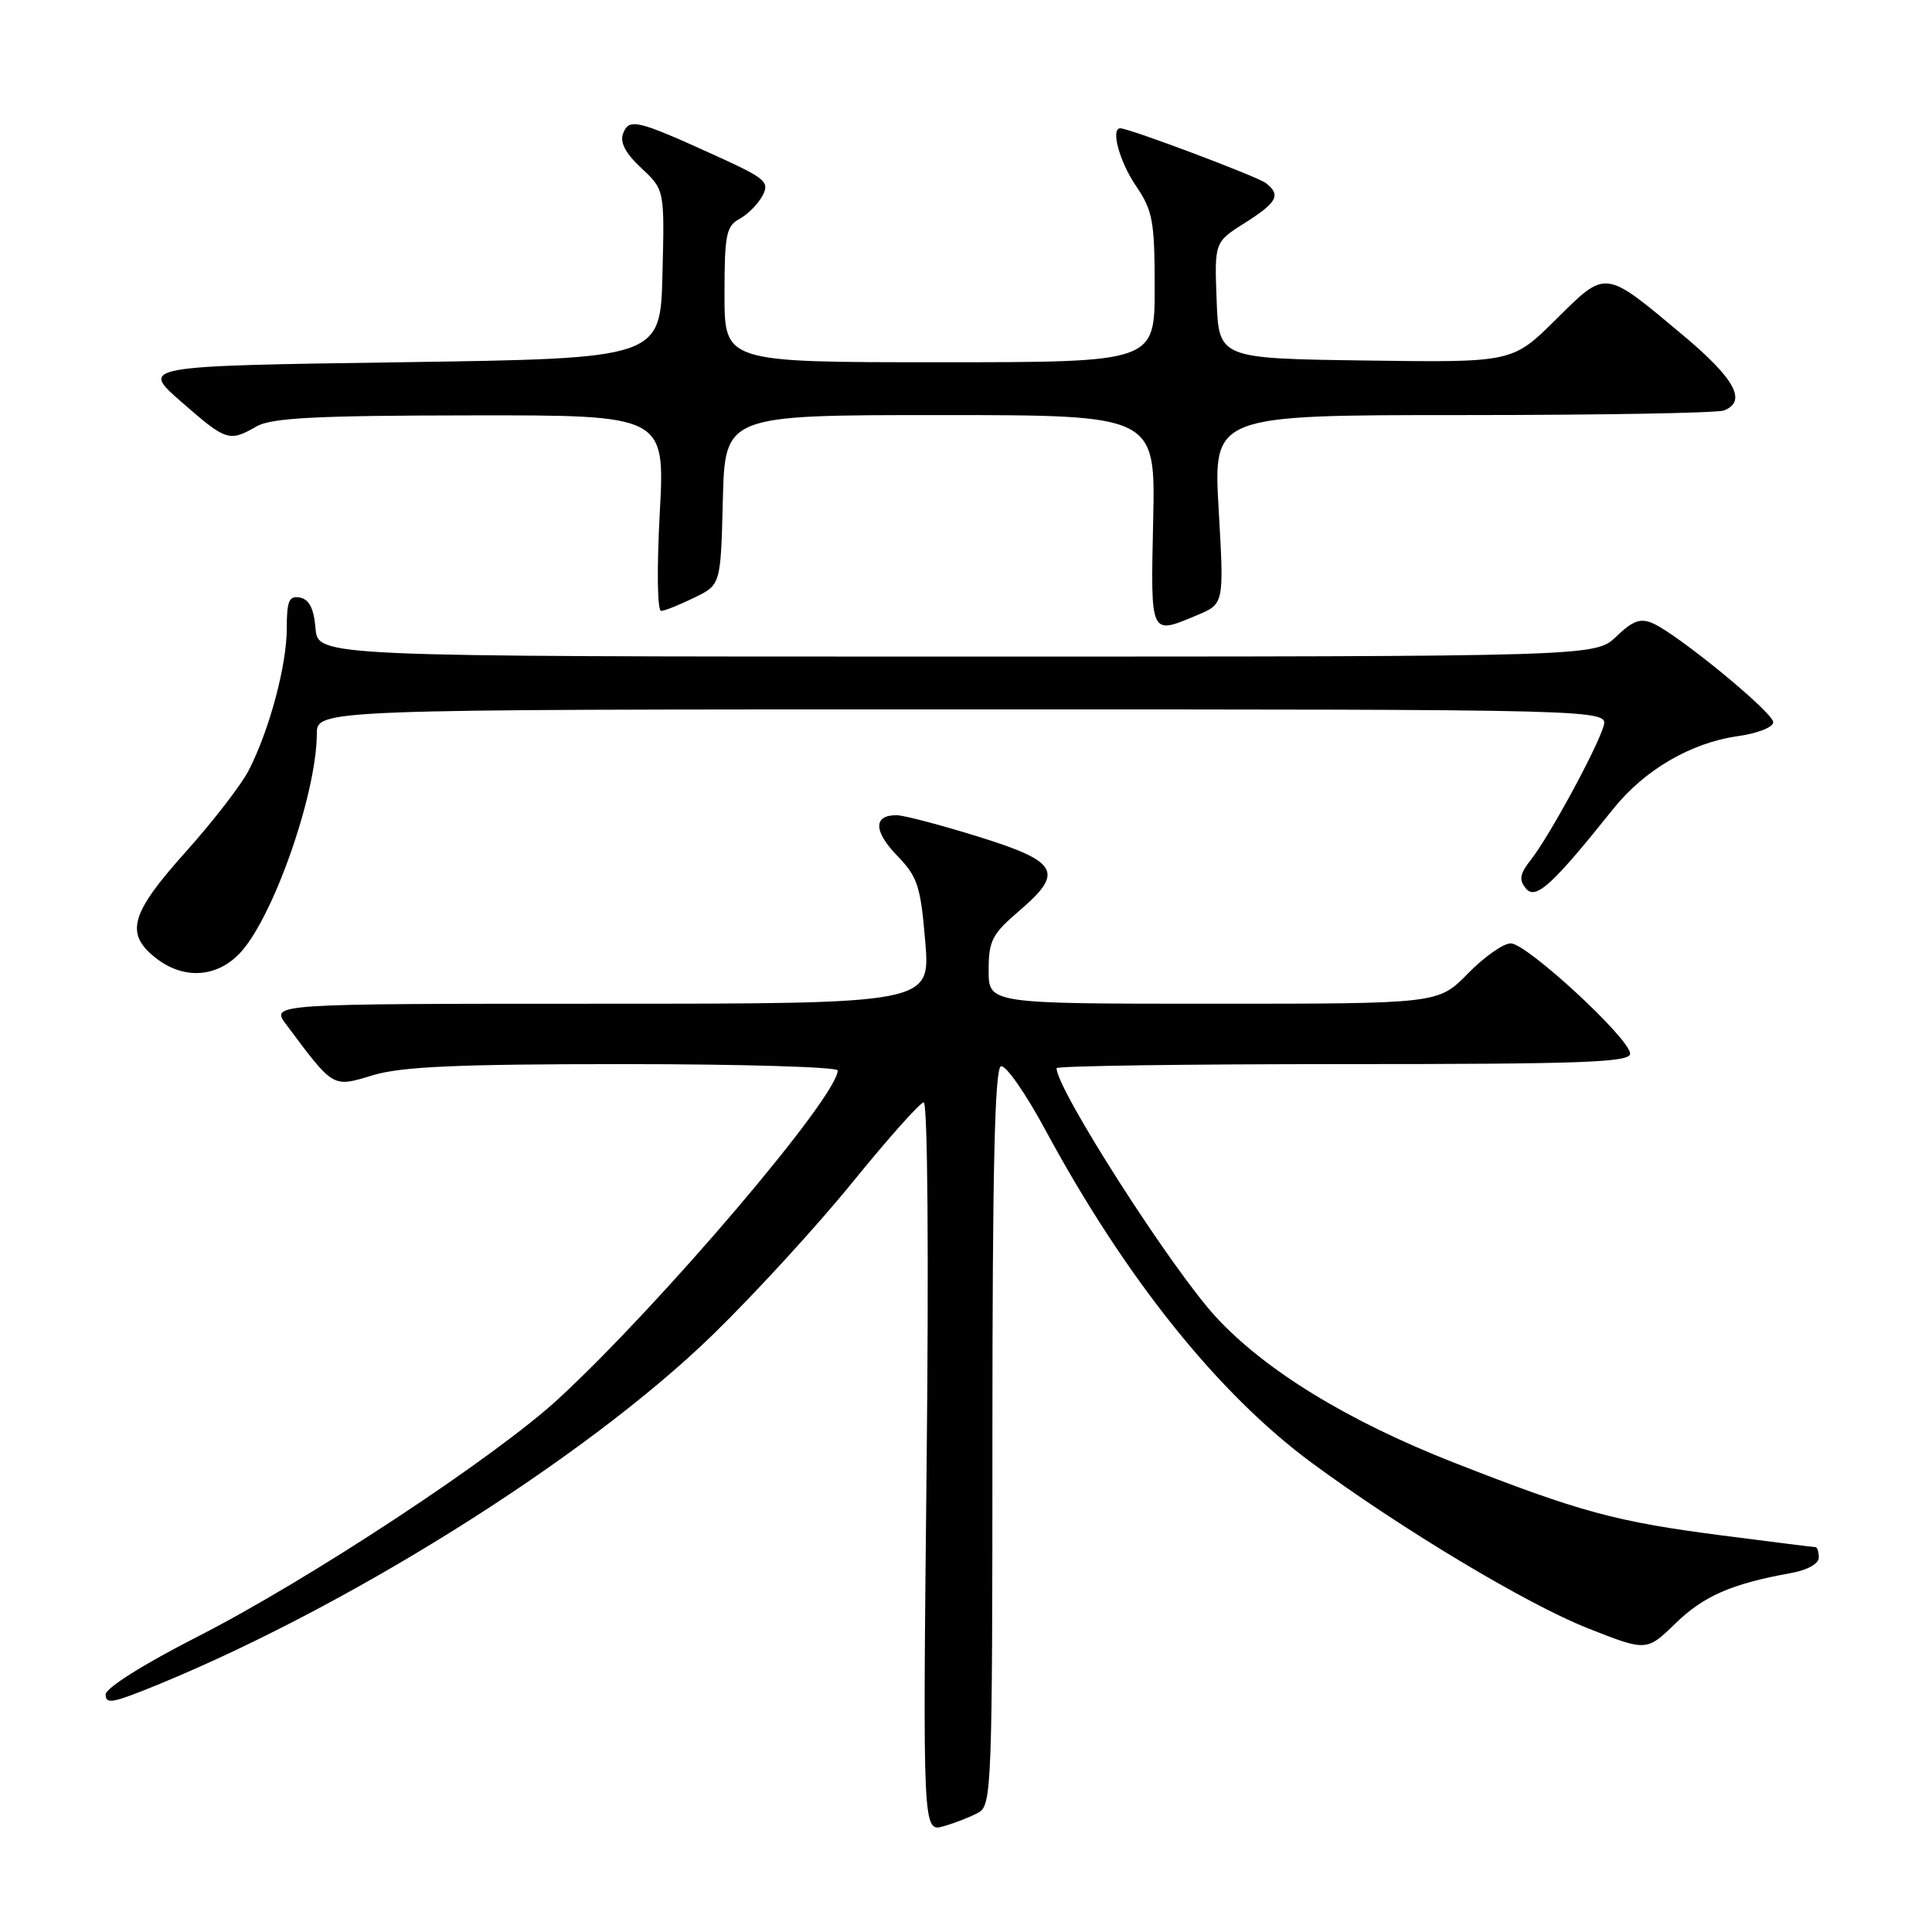 <?xml version="1.0" encoding="UTF-8" standalone="no"?>
<!DOCTYPE svg PUBLIC "-//W3C//DTD SVG 1.1//EN" "http://www.w3.org/Graphics/SVG/1.1/DTD/svg11.dtd" >
<svg xmlns="http://www.w3.org/2000/svg" xmlns:xlink="http://www.w3.org/1999/xlink" version="1.1" viewBox="0 0 256 256">
 <g >
 <path fill="currentColor"
d=" M 129.68 240.16 C 131.40 239.19 131.50 236.53 131.50 190.41 C 131.50 154.95 131.81 141.57 132.63 141.29 C 133.26 141.08 135.90 144.87 138.51 149.71 C 149.08 169.29 161.38 184.67 173.84 193.85 C 185.69 202.59 202.30 212.55 210.34 215.73 C 218.18 218.83 218.18 218.83 222.03 215.09 C 225.76 211.47 229.45 209.86 237.25 208.45 C 239.46 208.06 241.00 207.21 241.00 206.39 C 241.00 205.62 240.80 205.00 240.55 205.00 C 240.30 205.00 234.79 204.31 228.30 203.47 C 214.10 201.64 209.36 200.35 192.67 193.81 C 178.59 188.29 167.65 181.59 161.11 174.50 C 155.23 168.12 140.00 144.34 140.00 141.54 C 140.00 141.24 157.10 141.00 178.00 141.00 C 209.63 141.00 216.00 140.77 216.00 139.62 C 216.00 137.65 202.31 125.00 200.18 125.00 C 199.21 125.00 196.65 126.80 194.50 129.00 C 190.59 133.00 190.59 133.00 160.80 133.00 C 131.00 133.00 131.00 133.00 131.00 128.58 C 131.00 124.64 131.45 123.77 135.09 120.66 C 141.06 115.55 140.27 114.16 129.50 110.82 C 124.55 109.29 119.74 108.02 118.81 108.02 C 115.72 107.99 115.74 110.13 118.84 113.34 C 121.59 116.18 121.98 117.36 122.60 124.75 C 123.29 133.00 123.29 133.00 79.58 133.00 C 35.86 133.00 35.86 133.00 37.92 135.75 C 44.28 144.25 44.02 144.10 49.42 142.47 C 53.24 141.33 60.58 141.00 82.66 141.00 C 98.25 141.00 111.00 141.38 111.00 141.84 C 111.00 145.28 87.67 172.71 74.05 185.30 C 65.68 193.04 40.93 209.35 26.03 216.94 C 19.03 220.51 14.00 223.68 14.00 224.52 C 14.00 225.73 14.80 225.65 18.75 224.10 C 44.83 213.80 77.38 193.49 94.50 176.81 C 100.00 171.46 108.33 162.37 113.00 156.61 C 117.67 150.86 121.90 146.11 122.39 146.07 C 122.92 146.03 123.08 166.20 122.78 194.39 C 122.27 242.78 122.27 242.78 125.06 241.98 C 126.60 241.54 128.67 240.72 129.68 240.16 Z  M 31.61 126.48 C 36.01 122.09 41.94 105.36 41.98 97.25 C 42.00 94.00 42.00 94.00 127.57 94.00 C 213.13 94.00 213.13 94.00 212.47 96.25 C 211.58 99.24 205.28 110.83 202.89 113.87 C 201.37 115.80 201.23 116.57 202.20 117.74 C 203.49 119.29 205.69 117.28 213.79 107.15 C 217.90 102.02 224.06 98.42 230.25 97.55 C 232.91 97.17 234.98 96.36 234.96 95.69 C 234.93 94.39 222.39 84.10 219.03 82.60 C 217.38 81.87 216.37 82.23 214.17 84.34 C 211.39 87.00 211.39 87.00 126.76 87.00 C 42.12 87.00 42.12 87.00 41.81 83.26 C 41.59 80.64 40.97 79.42 39.75 79.18 C 38.30 78.91 38.00 79.60 38.00 83.25 C 38.00 88.12 35.73 96.64 32.99 102.01 C 32.01 103.95 28.23 108.84 24.60 112.89 C 17.27 121.06 16.53 123.70 20.63 126.93 C 24.23 129.76 28.51 129.58 31.61 126.48 Z  M 158.63 81.51 C 162.20 80.02 162.20 80.02 161.48 67.51 C 160.76 55.00 160.76 55.00 193.80 55.00 C 211.97 55.00 227.55 54.73 228.42 54.39 C 231.54 53.20 229.89 50.17 222.96 44.38 C 212.50 35.63 212.89 35.68 206.15 42.35 C 200.40 48.04 200.40 48.04 180.95 47.77 C 161.50 47.50 161.50 47.50 161.21 39.79 C 160.92 32.08 160.92 32.08 164.96 29.53 C 169.24 26.82 169.76 25.84 167.75 24.27 C 166.66 23.41 149.63 17.00 148.45 17.00 C 147.14 17.00 148.32 21.38 150.50 24.60 C 152.75 27.91 153.00 29.27 153.00 38.14 C 153.00 48.00 153.00 48.00 124.50 48.00 C 96.00 48.00 96.00 48.00 96.00 39.04 C 96.00 31.13 96.23 29.95 97.98 29.01 C 99.06 28.43 100.44 27.05 101.03 25.94 C 102.01 24.11 101.46 23.64 94.80 20.61 C 84.40 15.88 83.36 15.63 82.57 17.67 C 82.11 18.86 82.87 20.31 84.99 22.28 C 88.06 25.16 88.06 25.16 87.78 36.33 C 87.50 47.50 87.50 47.50 53.05 48.00 C 18.60 48.50 18.60 48.50 24.03 53.25 C 29.99 58.46 30.36 58.58 34.00 56.50 C 35.98 55.37 41.82 55.06 62.32 55.04 C 88.13 55.00 88.13 55.00 87.42 68.00 C 87.02 75.48 87.10 80.98 87.61 80.95 C 88.10 80.93 90.08 80.13 92.00 79.19 C 95.50 77.49 95.50 77.49 95.78 66.24 C 96.07 55.00 96.07 55.00 124.59 55.00 C 153.11 55.00 153.11 55.00 152.80 69.00 C 152.47 84.40 152.35 84.14 158.63 81.51 Z "/>
</g>
</svg>